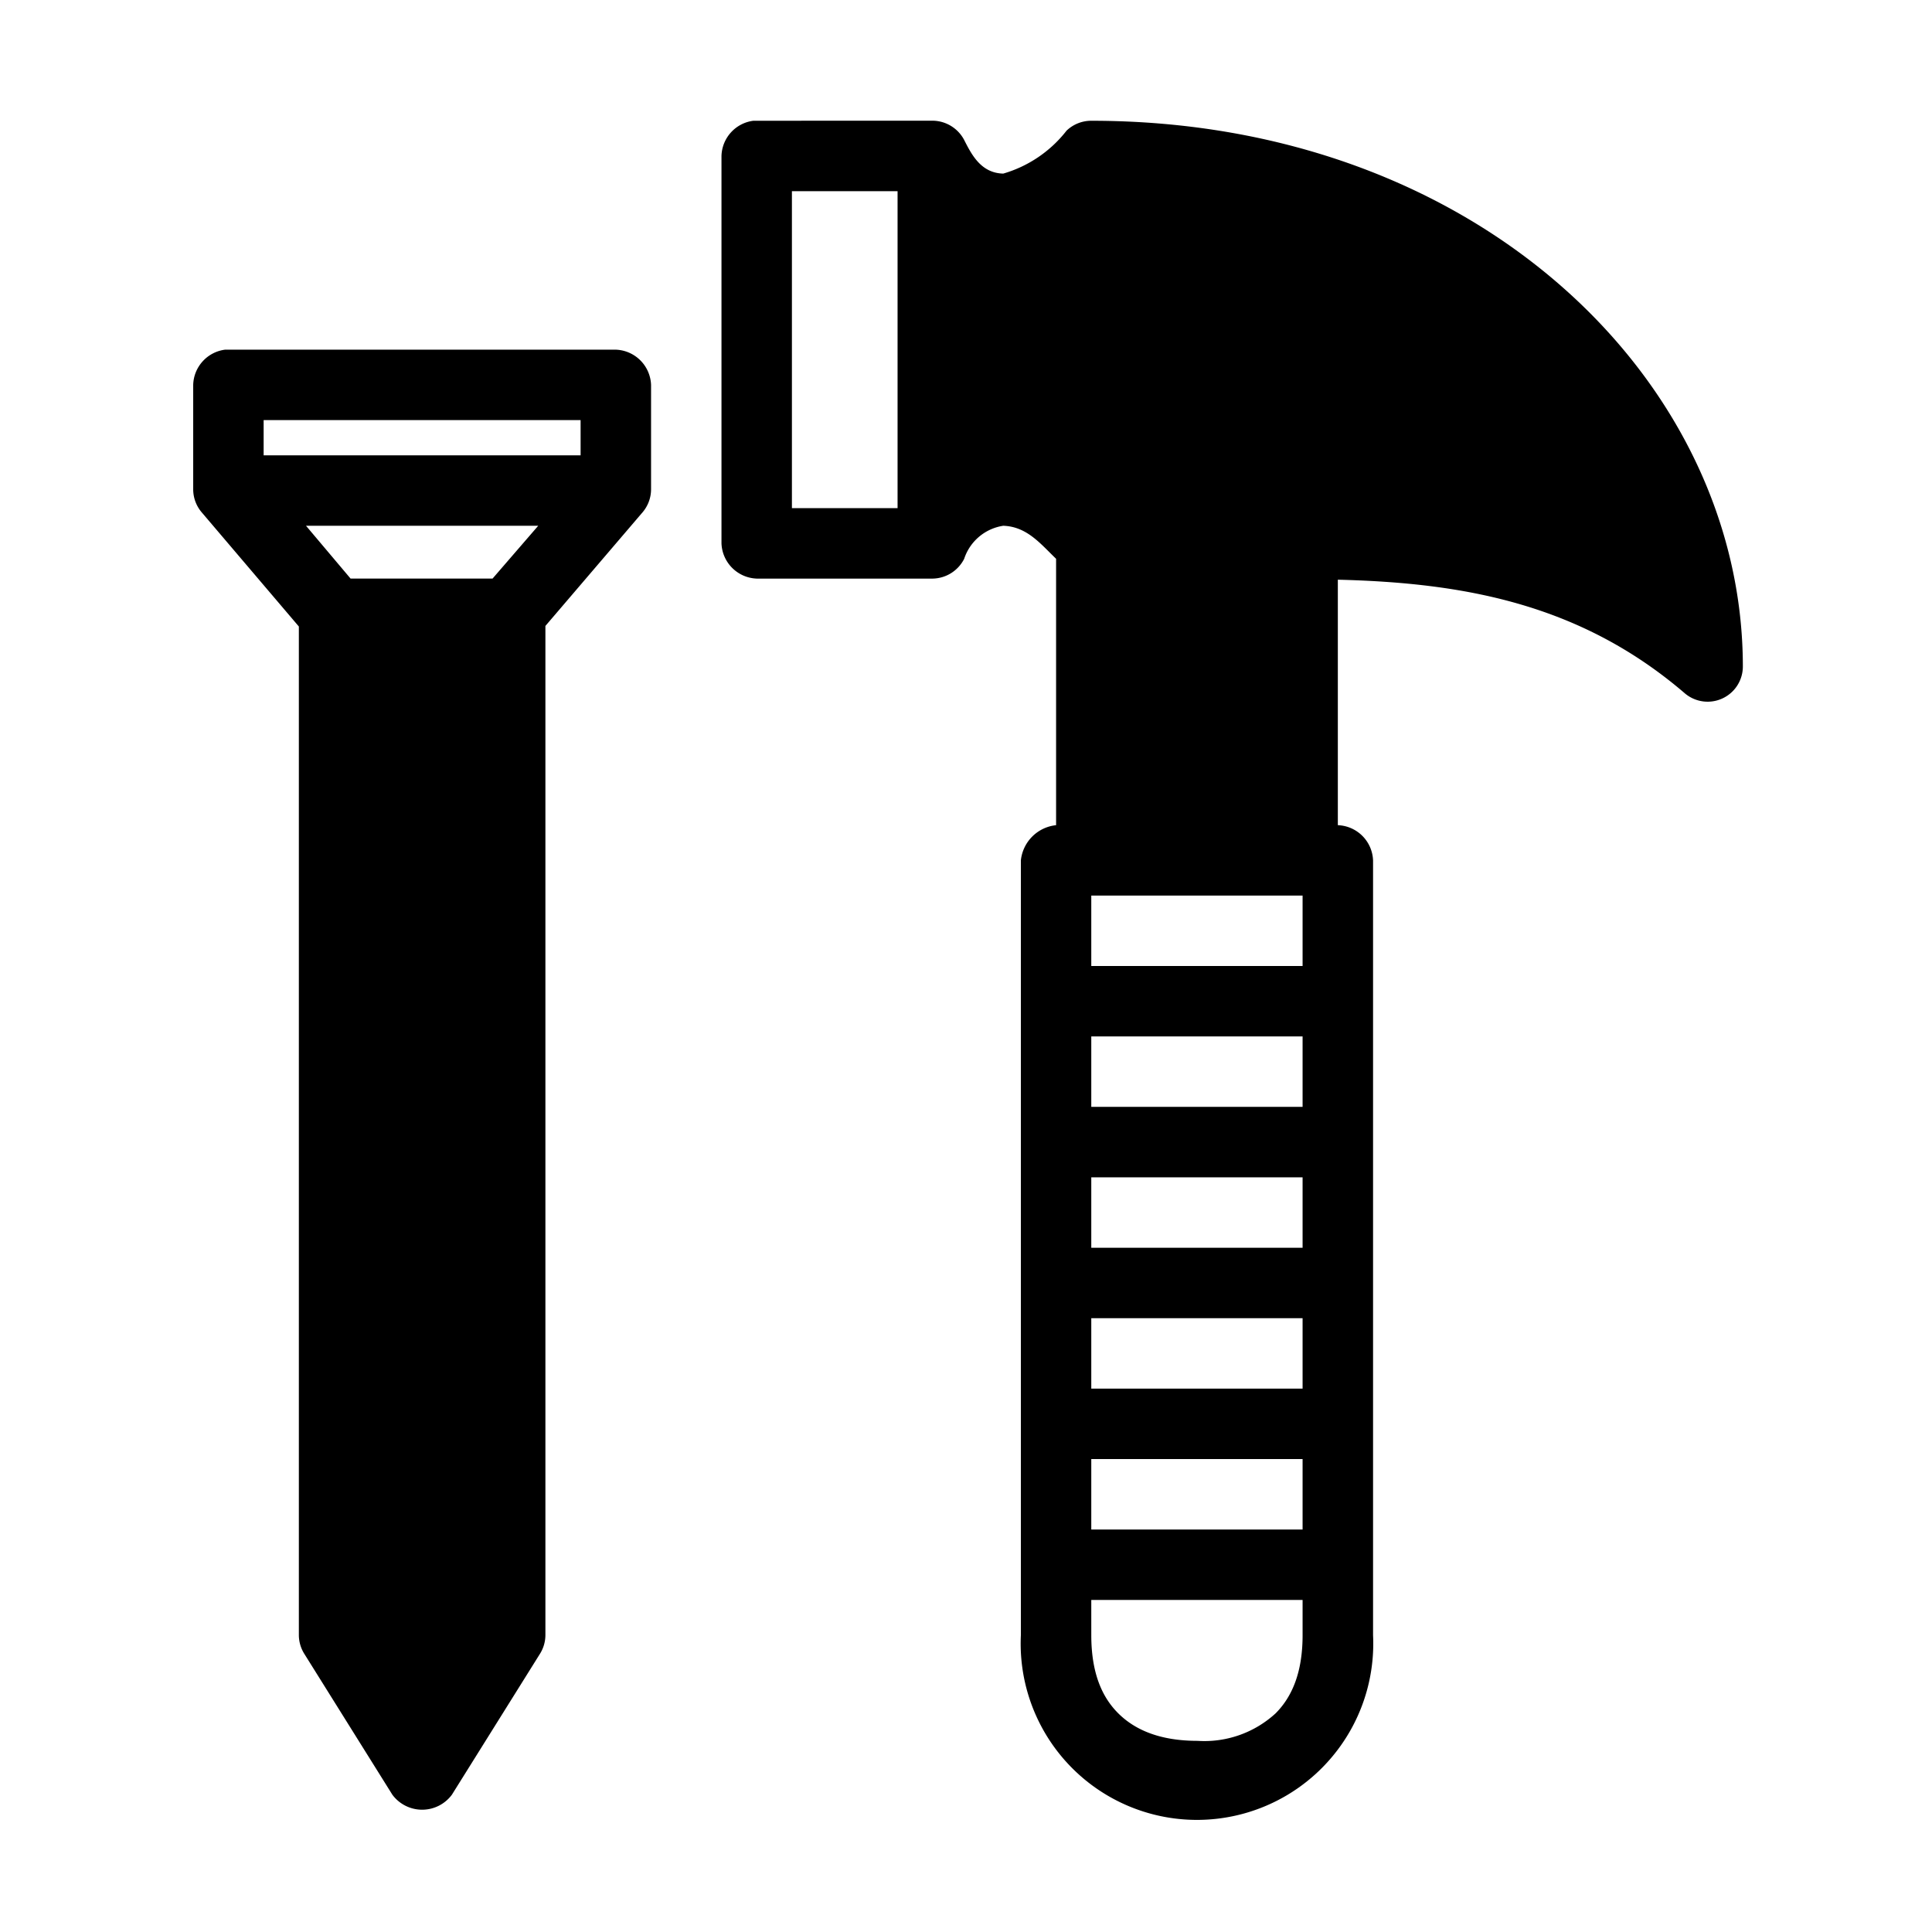 <svg xmlns="http://www.w3.org/2000/svg" viewBox="0 0 160 160">
  <defs>
    <clipPath id="a">
      <path d="M0 0h160v160H0z"/>
    </clipPath>
  </defs>
  <g clip-path="url(#a)">
    <path d="M62.393 10a3.022 3.022 0 0 0-2.643 2.917V45a3.031 3.031 0 0 0 2.917 2.917H77.25a2.982 2.982 0 0 0 2.6-1.641 4.044 4.044 0 0 1 3.236-2.734c1.97.066 3.1 1.513 4.375 2.734v22.062a3.275 3.275 0 0 0-2.917 2.917v64.167a14.6 14.6 0 1 0 29.167 0V71.255a3.031 3.031 0 0 0-2.917-2.917v-20.33c10.322.253 20.036 1.952 28.711 9.388a2.917 2.917 0 0 0 4.831-2.187c0-23.69-22.037-45.208-53.958-45.208a2.951 2.951 0 0 0-2.051.82 10.275 10.275 0 0 1-5.241 3.555c-1.83-.039-2.615-1.553-3.236-2.78a2.982 2.982 0 0 0-2.6-1.6zm3.19 5.833h8.75v26.25h-8.75zm-46.94 13.125A3.022 3.022 0 0 0 16 31.875v8.663a2.943 2.943 0 0 0 .684 1.868l8.066 9.479v83.535a2.935 2.935 0 0 0 .456 1.55l7.292 11.667a3.069 3.069 0 0 0 4.922 0l7.292-11.667a2.936 2.936 0 0 0 .456-1.55V51.838l8.066-9.434a2.945 2.945 0 0 0 .684-1.868v-8.659A3.031 3.031 0 0 0 51 28.958H18.643zm3.19 5.833h26.25v2.917h-26.25zm3.509 8.75h19.232l-3.783 4.375H29.034zm65.033 30.625h17.5v5.833h-17.5zm0 11.667h17.5v5.833h-17.5zm0 11.667h17.5v5.833h-17.5zm0 11.667h17.5V115h-17.5zm0 11.667h17.5v5.833h-17.5zm0 11.667h17.5v2.917c0 3.063-.858 5.091-2.233 6.472a8.715 8.715 0 0 1-6.471 2.279c-3.1 0-5.177-.9-6.562-2.279s-2.233-3.409-2.233-6.472z"/>
  </g>
</svg>

